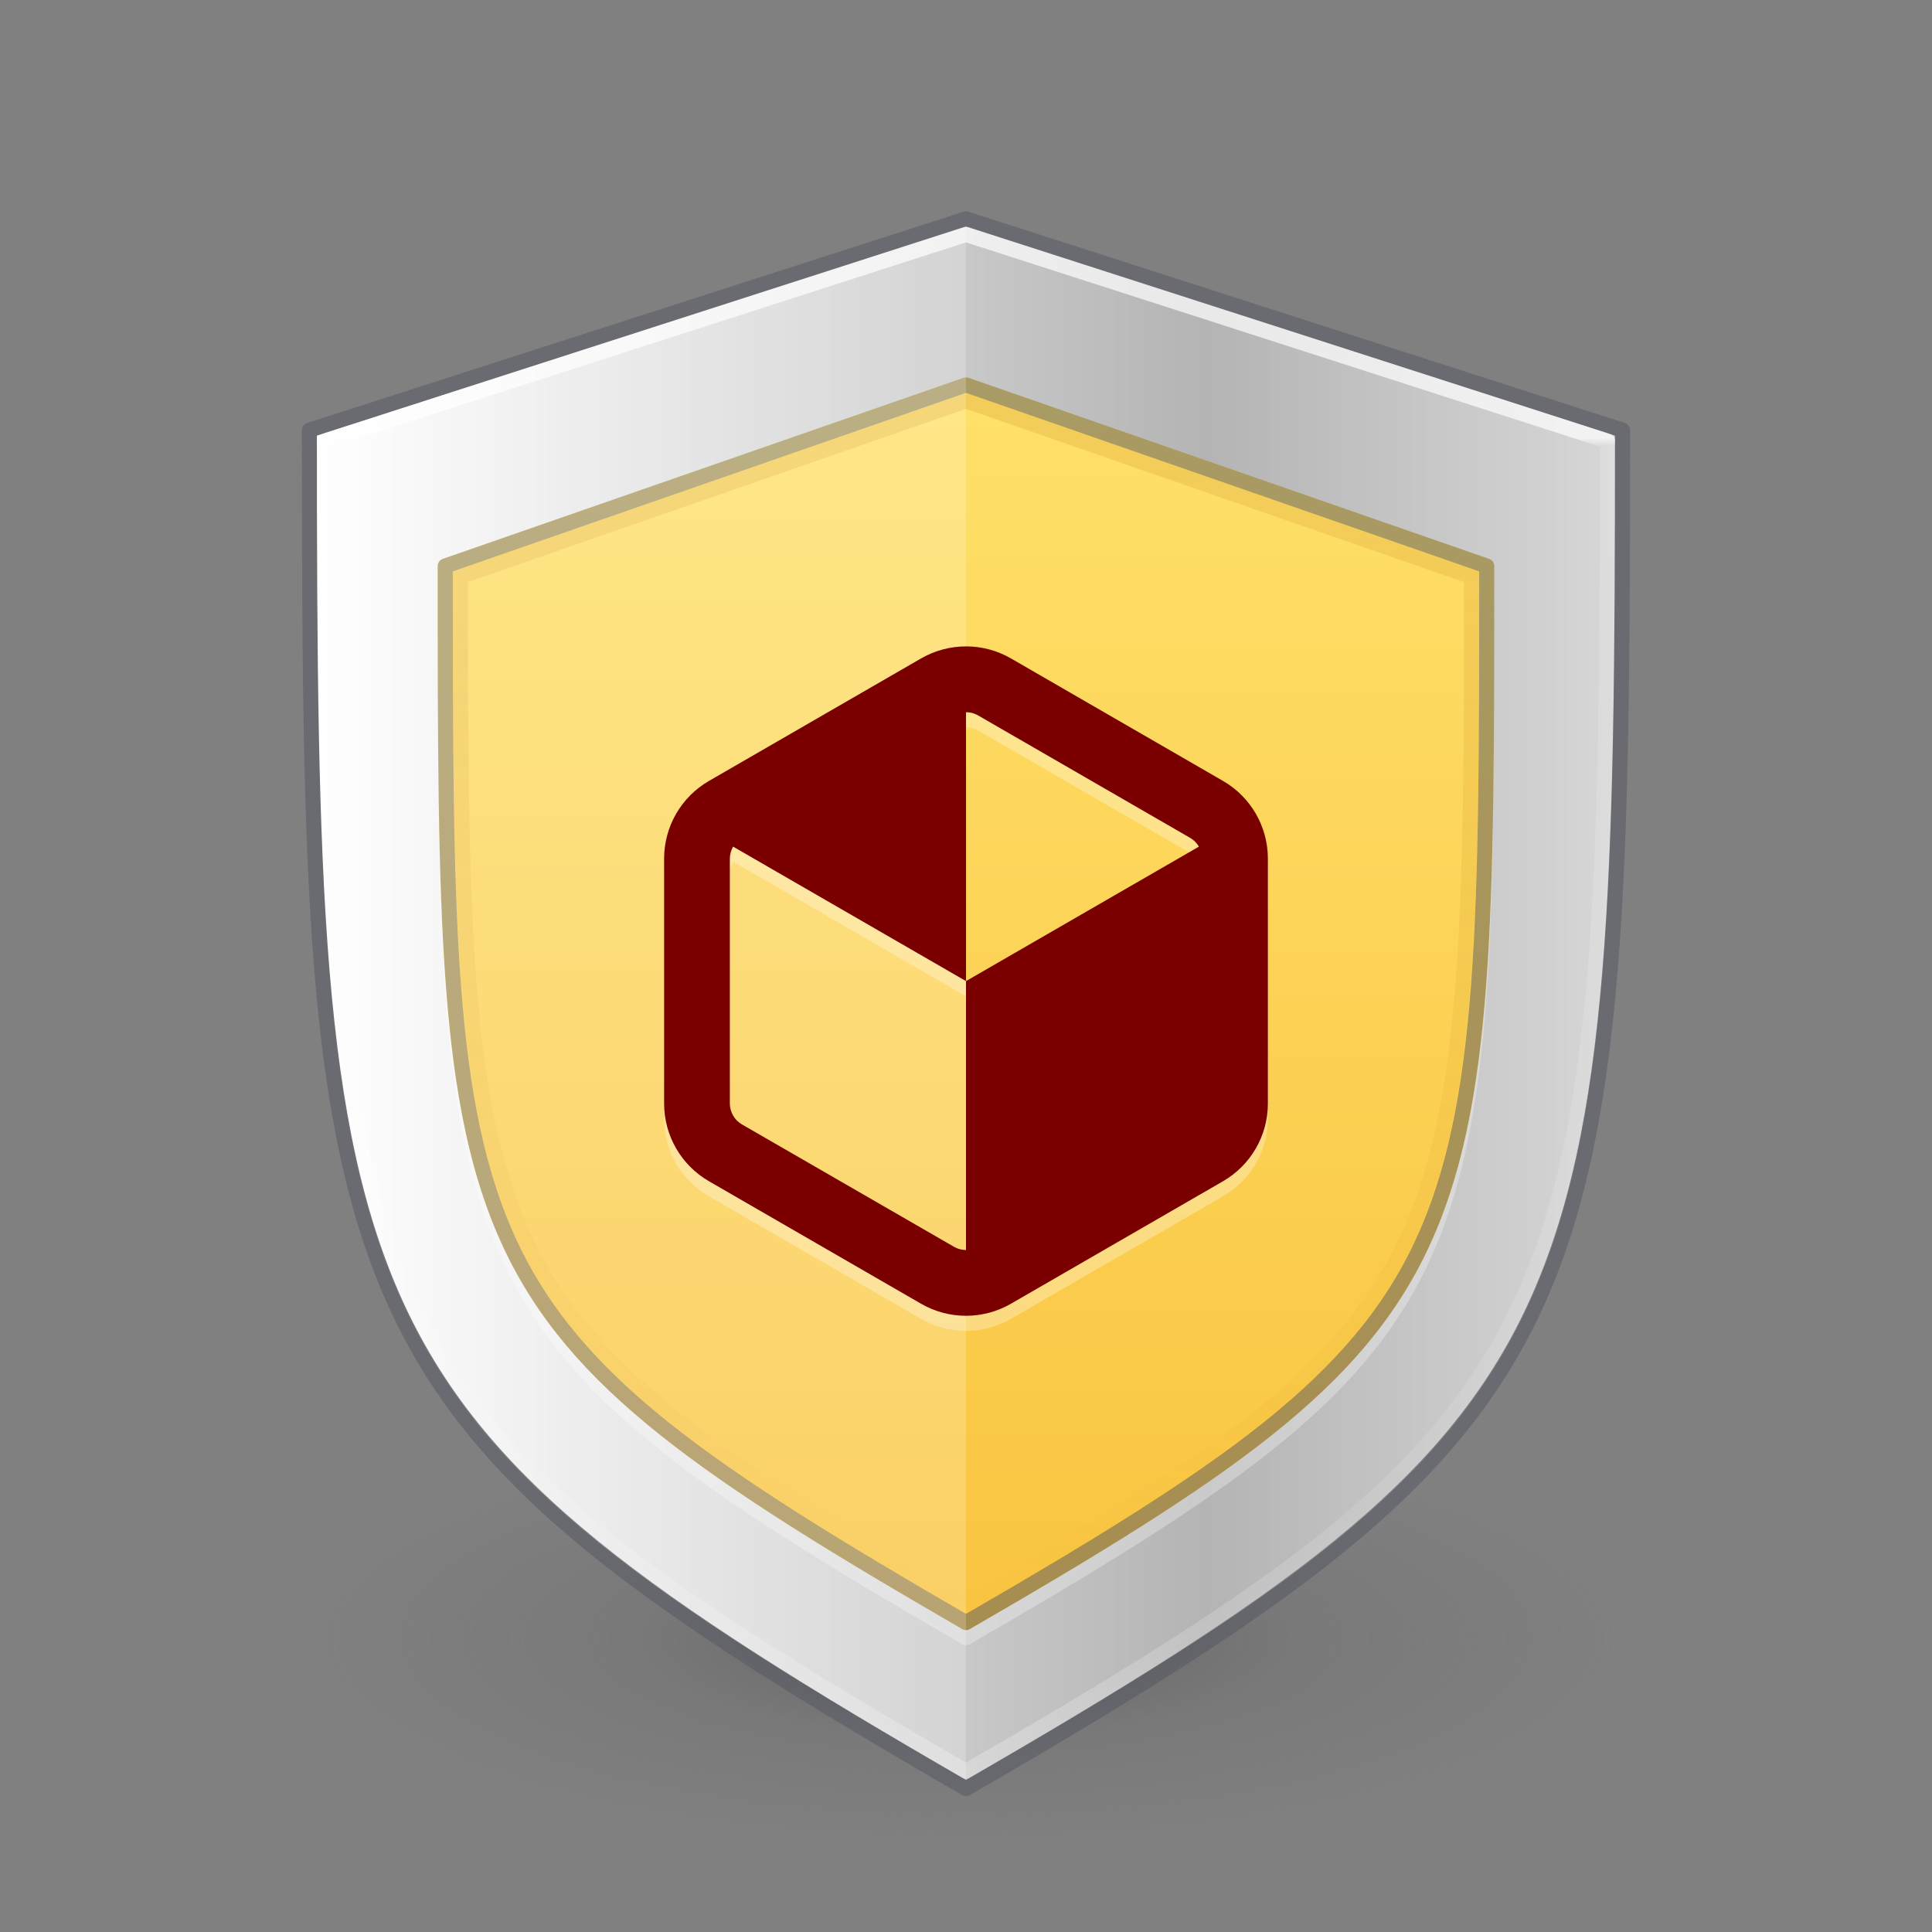 <?xml version="1.0" encoding="UTF-8" standalone="no"?>
<svg
   id="svg5157"
   height="128"
   width="128"
   version="1.1"
   xmlns:xlink="http://www.w3.org/1999/xlink"
   xmlns="http://www.w3.org/2000/svg"
   xmlns:svg="http://www.w3.org/2000/svg"
   xmlns:rdf="http://www.w3.org/1999/02/22-rdf-syntax-ns#"
   xmlns:cc="http://creativecommons.org/ns#"
   xmlns:dc="http://purl.org/dc/elements/1.1/">
  <rect width="100%" height="100%" fill="#808080" stroke="none"/>
  <defs
     id="defs5159">
    <linearGradient
       id="linearGradient3820-7-2-8-6">
      <stop
         offset="0"
         style="stop-color:#3d3d3d;stop-opacity:1"
         id="stop3822-2-6-5-0" />
      <stop
         offset="0.5"
         style="stop-color:#686868;stop-opacity:0.498"
         id="stop3864-8-7-4-1" />
      <stop
         offset="1"
         style="stop-color:#686868;stop-opacity:0"
         id="stop3824-1-2-6-7" />
    </linearGradient>
    <radialGradient
       r="62.769"
       fy="186.171"
       fx="99.157"
       cy="186.171"
       cx="99.157"
       gradientTransform="matrix(0.685,0,0,0.215,-3.928,68.468)"
       gradientUnits="userSpaceOnUse"
       id="radialGradient3163"
       xlink:href="#linearGradient3820-7-2-8-6" />
    <linearGradient
       id="linearGradient2793-2-0-669-94-2">
      <stop
         offset="0"
         style="stop-color:#b4b4b4;stop-opacity:1"
         id="stop4681-3-1" />
      <stop
         offset="1"
         style="stop-color:#ffffff;stop-opacity:1"
         id="stop4683-67-4" />
    </linearGradient>
    <linearGradient
       id="linearGradient4320">
      <stop
         id="stop4322"
         style="stop-color:#ffffff;stop-opacity:1"
         offset="0" />
      <stop
         id="stop4324"
         style="stop-color:#ffffff;stop-opacity:0.235"
         offset="0.006" />
      <stop
         id="stop4326"
         style="stop-color:#ffffff;stop-opacity:0.157"
         offset="0.796" />
      <stop
         id="stop4328"
         style="stop-color:#ffffff;stop-opacity:0.392"
         offset="1" />
    </linearGradient>
    <linearGradient
       y2="55.545"
       x2="105.114"
       y1="7.908"
       x1="105.114"
       gradientTransform="matrix(1.762,0,0,1.763,-109.243,10.055)"
       gradientUnits="userSpaceOnUse"
       id="linearGradient4301"
       xlink:href="#linearGradient5362" />
    <linearGradient
       y2="54.978"
       x2="102.945"
       y1="9.043"
       x1="102.945"
       gradientTransform="matrix(1.762,0,0,1.763,-109.42,10.055)"
       gradientUnits="userSpaceOnUse"
       id="linearGradient4335"
       xlink:href="#linearGradient5668" />
    <linearGradient
       y2="-6.118"
       x2="260.388"
       y1="-6.118"
       x1="448.087"
       spreadMethod="reflect"
       gradientTransform="matrix(0.314,0,0,0.275,-60.848,16.681)"
       gradientUnits="userSpaceOnUse"
       id="linearGradient4372"
       xlink:href="#linearGradient2793-2-0-669-94-2" />
    <linearGradient
       y2="40.423"
       x2="76.26"
       y1="18.732"
       x1="76.26"
       gradientTransform="matrix(4.101,0,0,4.103,-208.719,-47.858)"
       gradientUnits="userSpaceOnUse"
       id="linearGradient4403"
       xlink:href="#linearGradient4320" />
    <linearGradient
       id="linearGradient5668">
      <stop
         style="stop-color:#ad5f00;stop-opacity:1"
         offset="0"
         id="stop5670" />
      <stop
         style="stop-color:#ad5f00;stop-opacity:0"
         offset="1"
         id="stop5672" />
    </linearGradient>
    <linearGradient
       id="linearGradient5362">
      <stop
         style="stop-color:#ffe16b;stop-opacity:1"
         offset="0"
         id="stop5364" />
      <stop
         style="stop-color:#f9c440;stop-opacity:1"
         offset="1"
         id="stop5366" />
    </linearGradient>
  </defs>
  <path
     d="M 107,108.5 C 107.005,115.955 87.752,122 64,122 40.248,122 20.995,115.955 21,108.5 20.995,101.045 40.747,95 64.499,95 88.25,95 107.005,101.045 107,108.5 Z"
     id="path3818-0-5-0"
     style="fill:url(#radialGradient3163);fill-opacity:1;stroke:none;opacity:0.6" />
  <path
     id="path4337"
     d="M 20.992,28.863 64,15 106.997,28.863 C 106.997,88 105.805,93.786 64,117.922 22.231,93.807 20.992,88 20.992,28.863 Z"
     style="color:#000000;clip-rule:nonzero;display:inline;overflow:visible;visibility:visible;opacity:1;isolation:auto;mix-blend-mode:normal;color-interpolation:sRGB;color-interpolation-filters:linearRGB;solid-color:#000000;solid-opacity:1;fill:url(#linearGradient4372);fill-opacity:1;fill-rule:nonzero;stroke:none;stroke-width:1;stroke-linecap:butt;stroke-linejoin:miter;stroke-miterlimit:4;stroke-dasharray:none;stroke-dashoffset:0;stroke-opacity:1;marker:none;color-rendering:auto;image-rendering:auto;shape-rendering:auto;text-rendering:auto;enable-background:accumulate" />
  <path
     style="color:#000000;font-style:normal;font-variant:normal;font-weight:normal;font-stretch:normal;font-size:medium;line-height:normal;font-family:sans-serif;text-indent:0;text-align:start;text-decoration:none;text-decoration-line:none;text-decoration-style:solid;text-decoration-color:#000000;letter-spacing:normal;word-spacing:normal;text-transform:none;direction:ltr;block-progression:tb;writing-mode:lr-tb;baseline-shift:baseline;text-anchor:start;white-space:normal;clip-rule:nonzero;display:inline;overflow:visible;visibility:visible;opacity:1;isolation:auto;mix-blend-mode:normal;color-interpolation:sRGB;color-interpolation-filters:linearRGB;solid-color:#000000;solid-opacity:1;fill:url(#linearGradient4301);fill-opacity:1.0;fill-rule:nonzero;stroke:none;stroke-width:1.135;stroke-linecap:butt;stroke-linejoin:miter;stroke-miterlimit:4;stroke-dasharray:none;stroke-dashoffset:0;stroke-opacity:1;marker:none;color-rendering:auto;image-rendering:auto;shape-rendering:auto;text-rendering:auto;enable-background:accumulate"
     d="m 64.017,25 c -0.061,-0.002 -0.123,0.007 -0.181,0.028 L 29.336,37.028 c -0.201,0.07 -0.335,0.259 -0.336,0.472 0,23.25 -0.027,35.816 4.359,45.168 4.387,9.352 13.13,15.285 30.391,25.265 0.154,0.089 0.345,0.089 0.499,0 C 81.511,97.968 90.254,92.036 94.641,82.68 99.027,73.325 99,60.75 99,37.5 99,37.287 98.865,37.098 98.664,37.028 L 64.163,25.028 c -0.047,-0.016 -0.096,-0.026 -0.146,-0.028 z"
     id="path4274" />
  <path
     style="color:#000000;clip-rule:nonzero;display:inline;overflow:visible;visibility:visible;opacity:0.5;isolation:auto;mix-blend-mode:normal;color-interpolation:sRGB;color-interpolation-filters:linearRGB;solid-color:#000000;solid-opacity:1;fill:none;fill-opacity:1;fill-rule:nonzero;stroke:#555761;stroke-width:1;stroke-linecap:round;stroke-linejoin:round;stroke-miterlimit:4;stroke-dasharray:none;stroke-dashoffset:0;stroke-opacity:1;color-rendering:auto;image-rendering:auto;shape-rendering:auto;text-rendering:auto;enable-background:accumulate"
     d="m 20.5,28.5 43.5,-14 43.5,14 c 0,59.5 -1,65.448 -43.5,90 C 21.5,93.948 20.5,88 20.5,28.5 Z"
     id="path8117" />
  <path
     id="path8128"
     d="m 29.5,37.5 34.5,-12 34.5,12 c 0,46.5 0,50.081 -34.5,70 C 29.5,87.551 29.5,84 29.5,37.5 Z"
     style="opacity:0.5;fill:none;fill-opacity:1;stroke:#555761;stroke-width:1;stroke-linecap:round;stroke-linejoin:round;stroke-opacity:1" />
  <path
     style="color:#000000;font-style:normal;font-variant:normal;font-weight:normal;font-stretch:normal;font-size:medium;line-height:normal;font-family:sans-serif;text-indent:0;text-align:start;text-decoration:none;text-decoration-line:none;text-decoration-style:solid;text-decoration-color:#000000;letter-spacing:normal;word-spacing:normal;text-transform:none;direction:ltr;block-progression:tb;writing-mode:lr-tb;baseline-shift:baseline;text-anchor:start;white-space:normal;clip-rule:nonzero;display:inline;overflow:visible;visibility:visible;opacity:0.3;isolation:auto;mix-blend-mode:normal;color-interpolation:sRGB;color-interpolation-filters:linearRGB;solid-color:#000000;solid-opacity:1;fill:#ffffff;fill-opacity:1;fill-rule:nonzero;stroke:none;stroke-width:1;stroke-linecap:butt;stroke-linejoin:miter;stroke-miterlimit:4;stroke-dasharray:none;stroke-dashoffset:0;stroke-opacity:1;marker:none;color-rendering:auto;image-rendering:auto;shape-rendering:auto;text-rendering:auto;enable-background:accumulate"
     d="m 29.008,45.732 c 0.042,18.688 0.447,29.611 4.352,37.936 4.387,9.352 13.129,15.285 30.391,25.266 0.154,0.089 0.346,0.089 0.5,0 C 81.511,98.968 90.254,93.035 94.641,83.68 98.545,75.351 98.95,64.422 98.992,45.732 98.937,63.843 98.479,74.493 94.641,82.68 90.254,92.035 81.511,97.968 64.25,107.934 c -0.154,0.089 -0.346,0.089 -0.5,0 C 46.489,97.953 37.746,92.02 33.359,82.668 29.521,74.485 29.063,63.841 29.008,45.732 Z"
     id="path4305" />
  <path
     style="color:#000000;clip-rule:nonzero;display:inline;overflow:visible;visibility:visible;opacity:0.15;isolation:auto;mix-blend-mode:normal;color-interpolation:sRGB;color-interpolation-filters:linearRGB;solid-color:#000000;solid-opacity:1;fill:none;fill-opacity:0;fill-rule:nonzero;stroke:url(#linearGradient4335);stroke-width:1;stroke-linecap:round;stroke-linejoin:miter;stroke-miterlimit:4;stroke-dasharray:none;stroke-dashoffset:0;stroke-opacity:1;marker:none;color-rendering:auto;image-rendering:auto;shape-rendering:auto;text-rendering:auto;enable-background:accumulate"
     d="M 30.5,38.207 64,26.559 97.5,38.213 C 97.5,84 97,87.291 64,106.344 31,87.262 30.5,84 30.5,38.207 Z"
     id="path4310" />
  <path
     id="path4374"
     d="M 21.5,29.224 64,15.533 106.5,29.224 C 106.5,88 105.312,93.5 64,117.352 22.688,93.5 21.5,88 21.5,29.224 Z"
     style="color:#000000;clip-rule:nonzero;display:inline;overflow:visible;visibility:visible;opacity:0.7;isolation:auto;mix-blend-mode:normal;color-interpolation:sRGB;color-interpolation-filters:linearRGB;solid-color:#000000;solid-opacity:1;fill:none;fill-opacity:1;fill-rule:nonzero;stroke:url(#linearGradient4403);stroke-width:1;stroke-linecap:round;stroke-linejoin:round;stroke-miterlimit:4;stroke-dasharray:none;stroke-dashoffset:0;stroke-opacity:1;marker:none;color-rendering:auto;image-rendering:auto;shape-rendering:auto;text-rendering:auto;enable-background:accumulate" />
  <path
     style="color:#000000;clip-rule:nonzero;display:inline;overflow:visible;visibility:visible;opacity:0.2;isolation:auto;mix-blend-mode:normal;color-interpolation:sRGB;color-interpolation-filters:linearRGB;solid-color:#000000;solid-opacity:1;fill:#ffffff;fill-opacity:1;fill-rule:nonzero;stroke:none;stroke-width:1;stroke-linecap:butt;stroke-linejoin:miter;stroke-miterlimit:4;stroke-dasharray:none;stroke-dashoffset:0;stroke-opacity:1;marker:none;color-rendering:auto;image-rendering:auto;shape-rendering:auto;text-rendering:auto;enable-background:accumulate"
     d="M 20.992,28.863 64,15 c 0,41 0,61 0,102.922 C 22.231,93.807 20.992,88 20.992,28.863 Z"
     id="path4417" />
  <path
     id="path9124-3"
     style="font-variation-settings:normal;mix-blend-mode:normal;vector-effect:none;fill:#ffffff;fill-opacity:1;stroke:none;stroke-width:1;stroke-linecap:butt;stroke-linejoin:round;stroke-miterlimit:4;stroke-dasharray:none;stroke-dashoffset:0;stroke-opacity:0.498;-inkscape-stroke:none;marker:none;marker-start:none;marker-mid:none;marker-end:none;paint-order:normal;stop-color:#000000;opacity:0.3;stop-opacity:1"
     d="m 64,43.826 c -1.027,0 -2.055,0.265 -2.977,0.797 l -14.047,8.113 c -1.843,1.064 -2.977,3.024 -2.977,5.152 v 16.223 c 0,2.128 1.133,4.088 2.977,5.152 l 14.047,8.113 c 1.843,1.064 4.11,1.064 5.953,0 L 81.023,79.263 c 1.843,-1.064 2.977,-3.024 2.977,-5.152 V 57.889 c 0,-2.128 -1.133,-4.088 -2.977,-5.152 L 66.977,44.623 C 66.055,44.091 65.027,43.826 64,43.826 Z m 0,4.359 c 0.276,0 0.551,0.069 0.797,0.211 l 14.051,8.113 c 0.246,0.142 0.444,0.343 0.582,0.582 l -15.43,8.91 v 17.816 c -0.276,0 -0.551,-0.073 -0.797,-0.215 L 49.152,75.494 C 48.661,75.21 48.355,74.678 48.355,74.111 V 57.889 c 0,-0.284 0.077,-0.558 0.215,-0.797 l 15.43,8.91 z" />
  <path
     id="path9124"
     style="font-variation-settings:normal;mix-blend-mode:normal;vector-effect:none;fill:#7a0000;fill-opacity:1;stroke:none;stroke-width:0.843;stroke-linecap:butt;stroke-linejoin:miter;stroke-miterlimit:4;stroke-dasharray:none;stroke-dashoffset:0;stroke-opacity:1;-inkscape-stroke:none;marker:none;marker-start:none;marker-mid:none;marker-end:none;paint-order:normal;stop-color:#000000"
     d="m 64,42.826 c -1.027,0 -2.055,0.265 -2.977,0.797 l -14.047,8.113 c -1.843,1.064 -2.977,3.024 -2.977,5.152 v 16.223 c 0,2.128 1.133,4.088 2.977,5.152 l 14.047,8.113 c 1.843,1.064 4.11,1.064 5.953,0 l 14.047,-8.113 c 1.843,-1.064 2.977,-3.024 2.977,-5.152 V 56.888 c 0,-2.128 -1.133,-4.088 -2.977,-5.152 L 66.977,43.622 c -0.922,-0.532 -1.95,-0.797 -2.977,-0.797 z m 0,4.359 c 0.276,0 0.551,0.069 0.797,0.211 l 14.051,8.113 c 0.246,0.142 0.444,0.343 0.582,0.582 l -15.43,8.91 v 17.816 c -0.276,0 -0.551,-0.073 -0.797,-0.215 L 49.152,74.494 C 48.661,74.21 48.355,73.678 48.355,73.111 V 56.888 c 0,-0.284 0.077,-0.558 0.215,-0.797 l 15.43,8.91 z" />
</svg>
